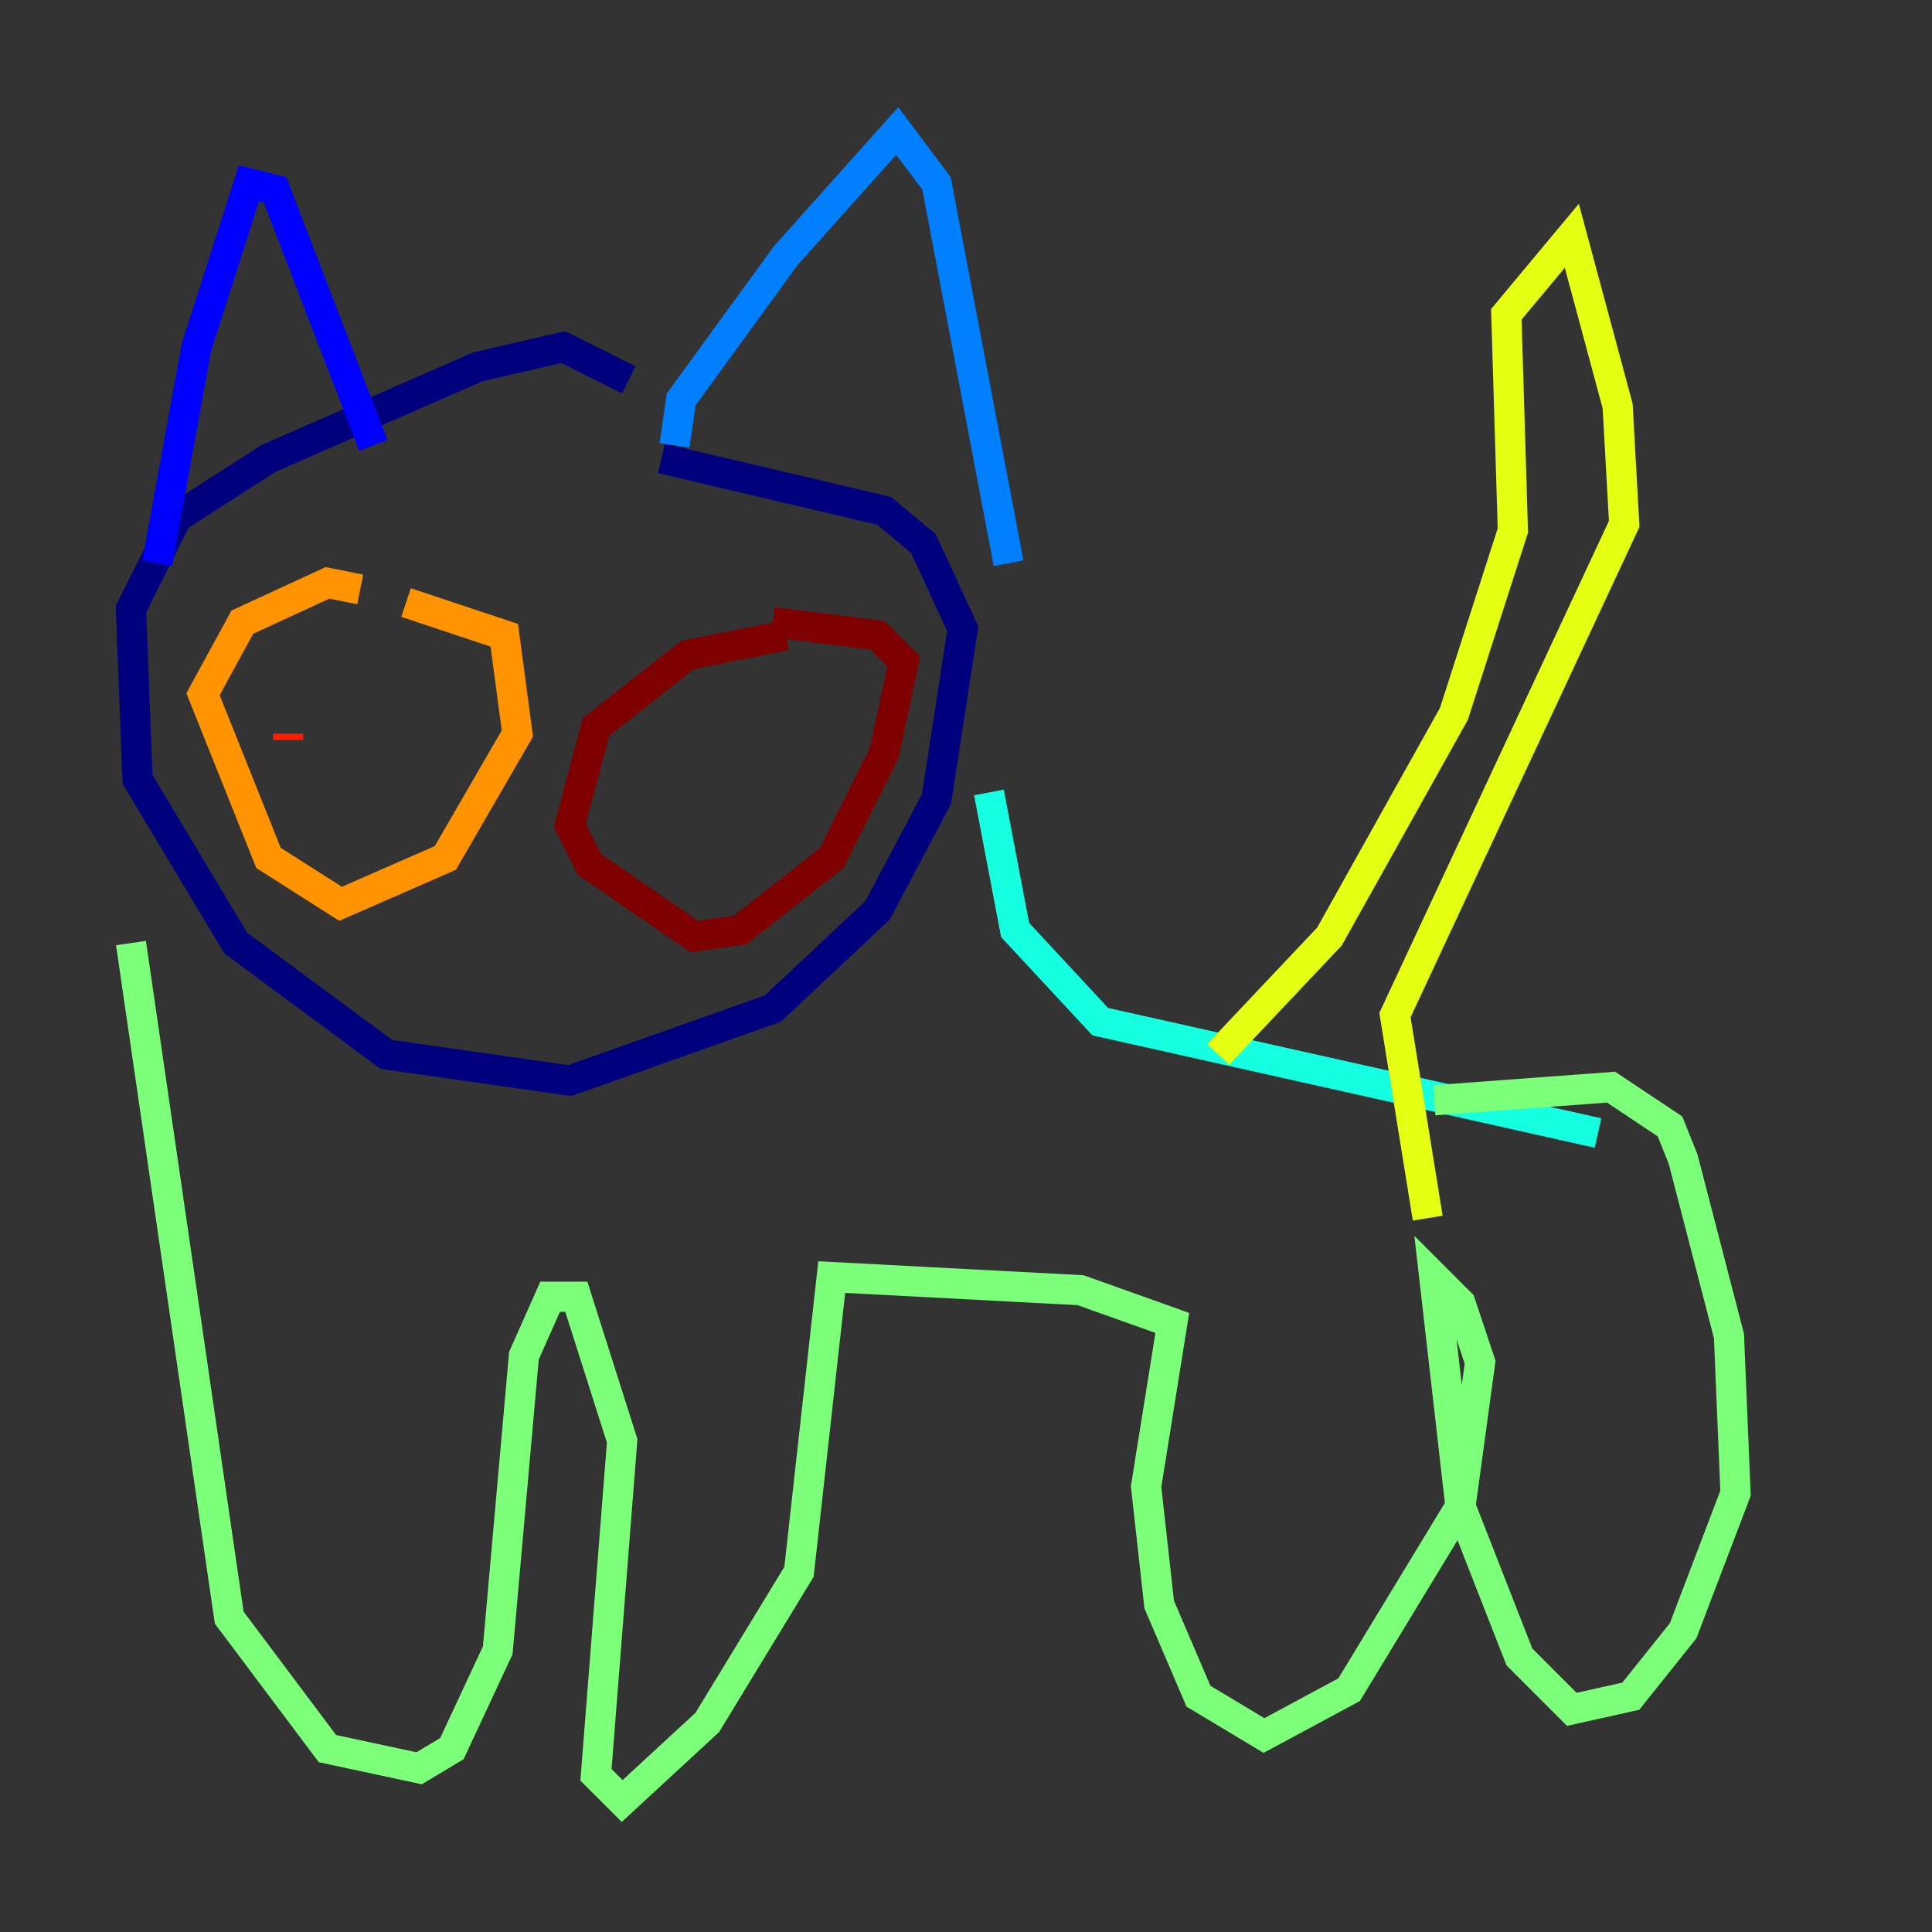 <?xml version="1.0" encoding="utf-8" ?>
<svg baseProfile="tiny" height="128" version="1.2" viewBox="0,0,128,128" width="128" xmlns="http://www.w3.org/2000/svg" xmlns:ev="http://www.w3.org/2001/xml-events" xmlns:xlink="http://www.w3.org/1999/xlink"><rect x="0" y="0" width="128" height="128" fill="#333333" stroke="none"/><defs /><polyline fill="none" points="41.654,25.166 37.315,22.997 31.675,24.298 17.79,30.373 11.715,34.278 8.678,40.352 9.112,51.634 15.62,62.481 25.6,69.858 37.749,71.593 51.2,66.82 58.142,60.312 62.047,52.936 63.783,41.654 61.18,36.014 58.576,33.844 43.824,30.373" stroke="#00007f" stroke-width="2" /><polyline fill="none" points="10.414,37.315 13.017,22.997 16.488,12.149 18.224,12.583 24.732,29.505" stroke="#0000ff" stroke-width="2" /><polyline fill="none" points="44.691,29.505 45.125,26.468 52.068,16.922 59.444,8.678 62.047,12.149 66.82,37.315" stroke="#0080ff" stroke-width="2" /><polyline fill="none" points="65.519,52.502 67.254,61.614 72.895,67.688 105.871,75.064" stroke="#15ffe1" stroke-width="2" /><polyline fill="none" points="8.678,62.481 15.186,107.173 21.695,115.851 27.77,117.153 29.939,115.851 32.976,109.342 34.712,89.817 36.447,85.912 38.183,85.912 41.22,95.458 39.485,117.586 41.22,119.322 46.861,114.115 52.936,104.136 55.105,84.61 71.593,85.478 77.668,87.647 75.932,98.495 76.8,106.305 79.403,112.38 83.742,114.983 89.383,111.946 96.759,99.797 98.061,90.251 96.759,86.346 95.024,84.61 96.759,99.797 100.664,109.776 104.136,113.248 108.041,112.38 111.512,108.041 114.983,98.929 114.549,88.515 111.512,76.8 110.644,74.63 106.739,72.027 95.024,72.895" stroke="#7cff79" stroke-width="2" /><polyline fill="none" points="80.705,69.858 88.081,62.047 96.325,47.295 100.231,35.146 99.797,20.827 104.136,15.62 107.173,26.902 107.607,34.712 92.42,67.254 94.59,80.705" stroke="#e4ff12" stroke-width="2" /><polyline fill="none" points="23.864,39.051 21.695,38.617 16.054,41.22 13.451,45.993 17.79,56.841 22.563,59.878 29.505,56.841 34.278,48.597 33.41,42.088 26.902,39.919" stroke="#ff9400" stroke-width="2" /><polyline fill="none" points="19.091,49.031 19.091,48.597" stroke="#ff1d00" stroke-width="2" /><polyline fill="none" points="52.068,42.088 45.559,43.39 39.485,48.163 37.749,54.671 39.051,57.275 45.993,62.047 49.031,61.614 55.105,56.841 58.576,49.898 59.878,43.824 58.142,42.088 51.2,41.22" stroke="#7f0000" stroke-width="2" /></svg>